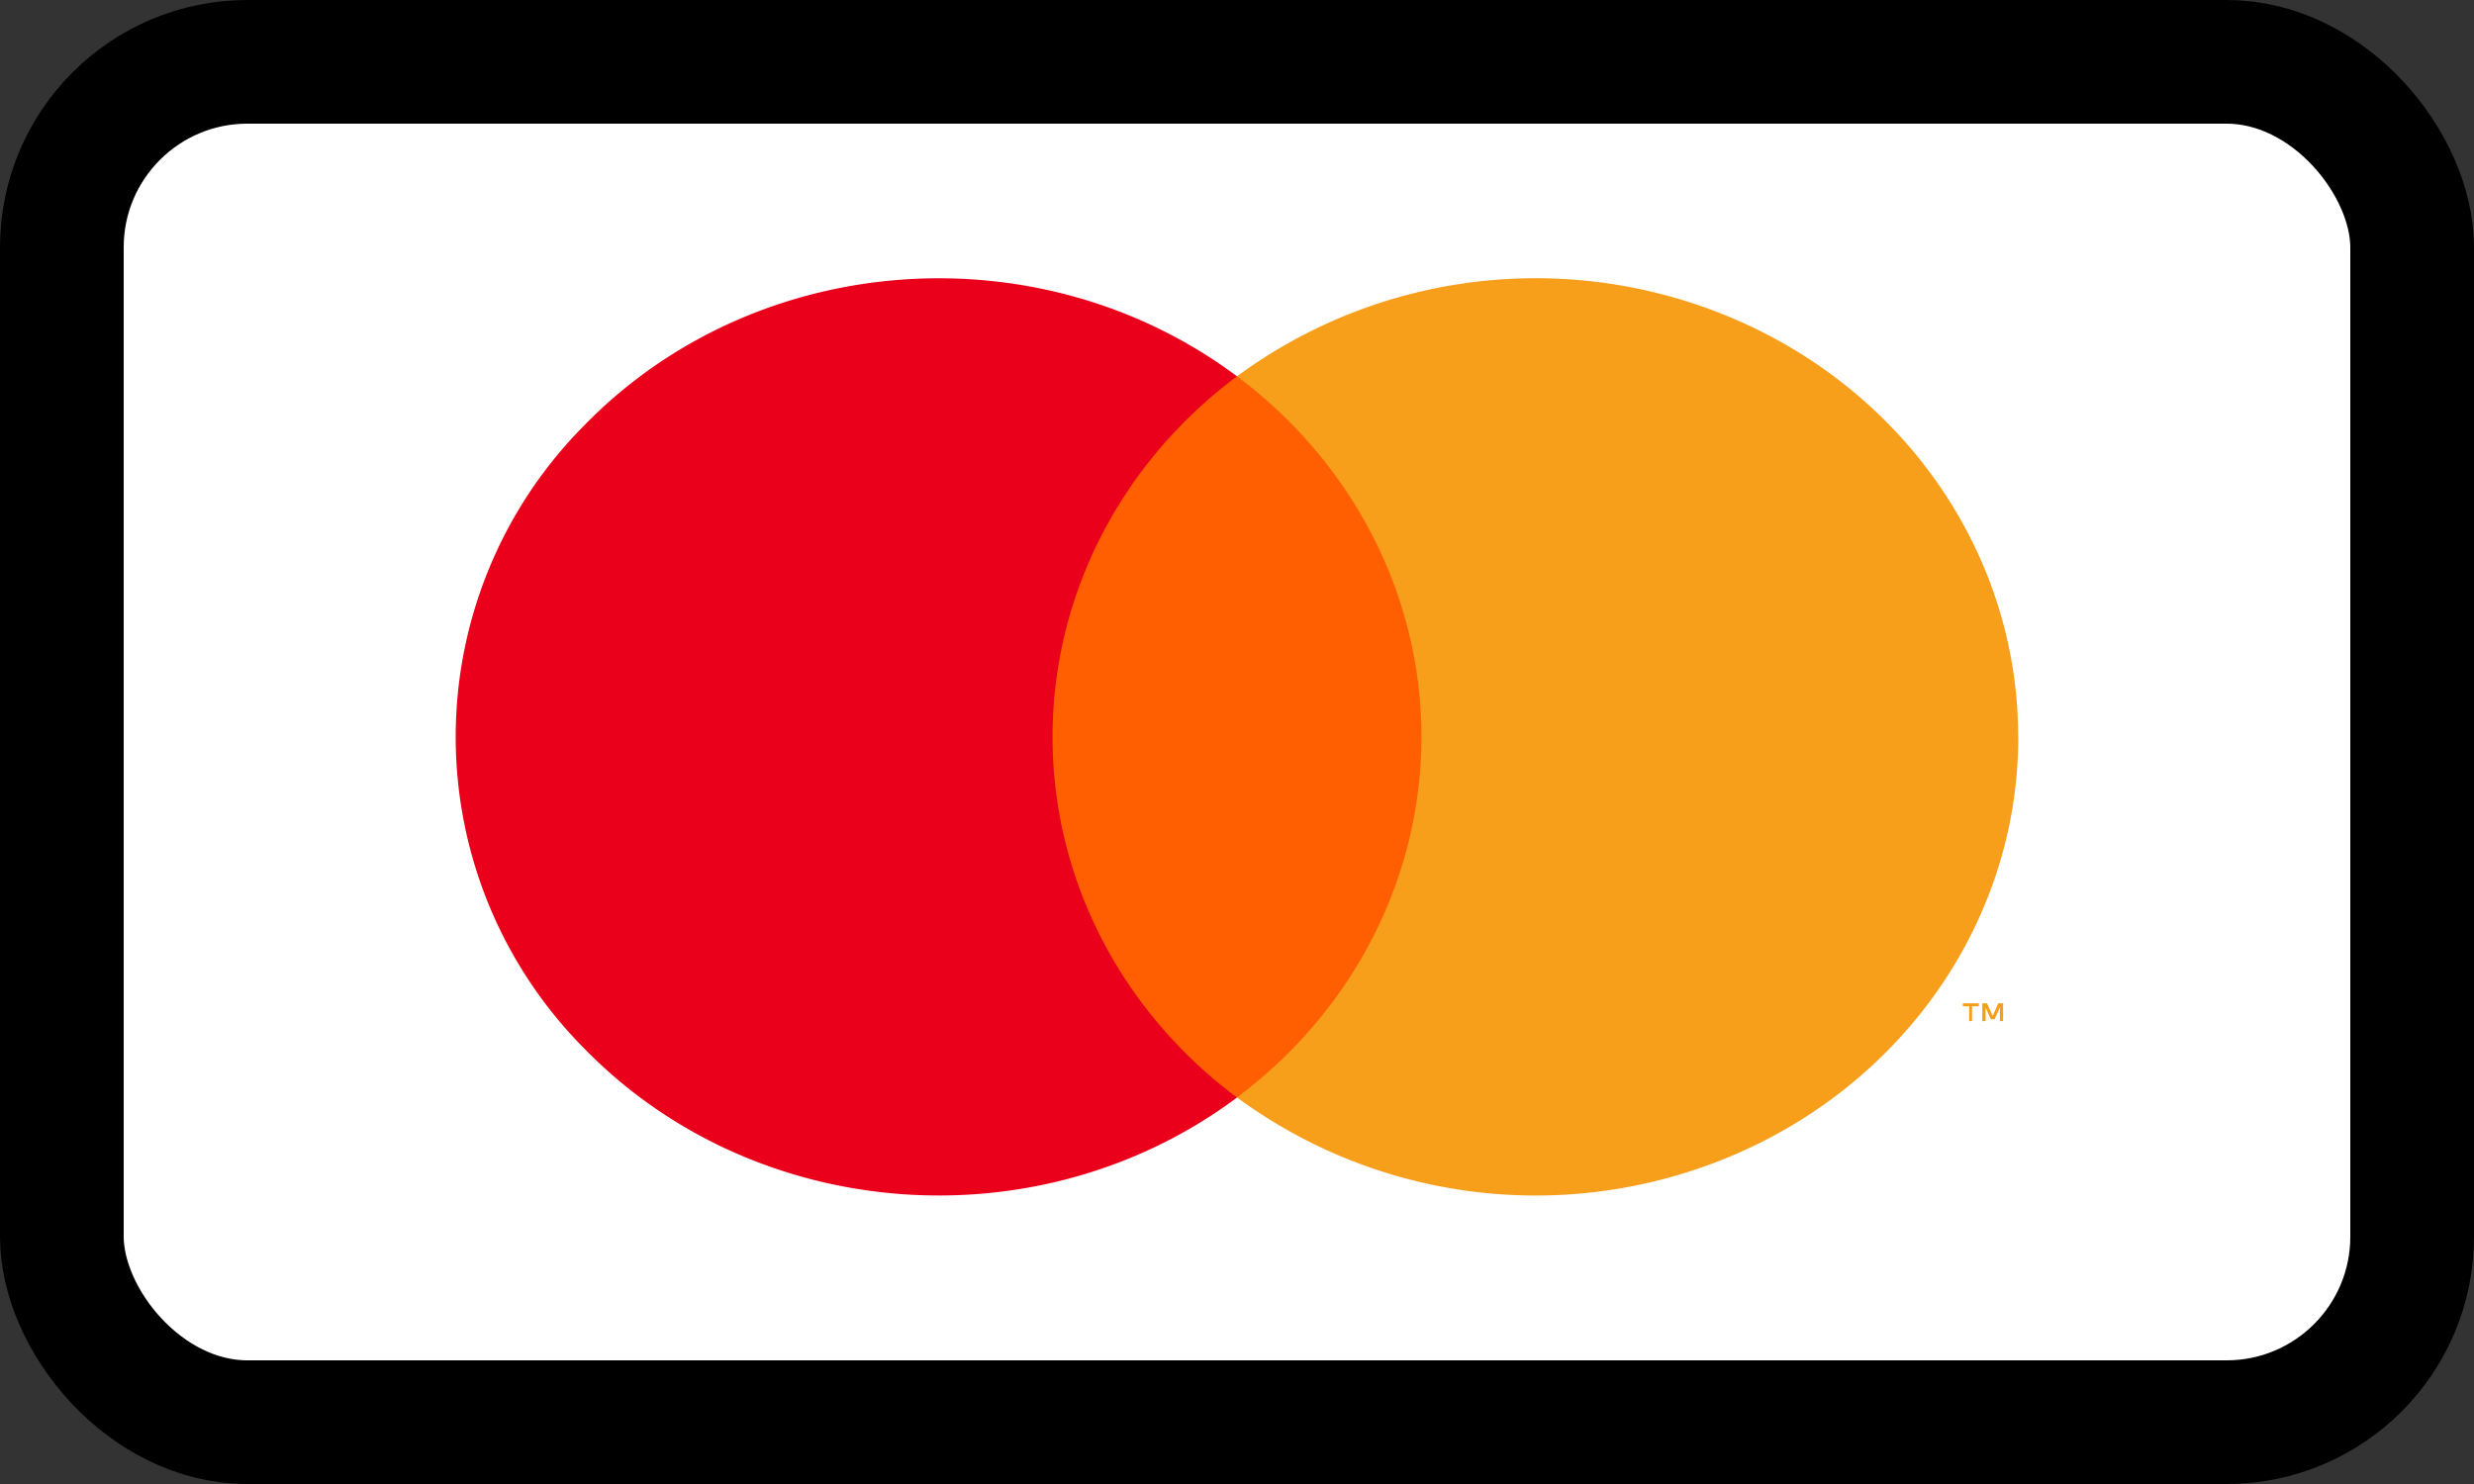 <svg xmlns="http://www.w3.org/2000/svg" width="20" height="12" fill="none" viewBox="0 0 20 12"><rect x="0" y="0" width="20" height="12" fill="#333333" stroke="none"/><rect width="19" height="11" x=".5" y=".5" fill="#fff" stroke="#000" rx="1.5"/><path fill="#F79E1B" d="M15.942 8.137v.12h-.023v-.12h-.051v-.024h.129v.024h-.055Zm.251-.024v.144h-.026v-.11l-.043.095h-.03l-.042-.094v.109h-.027v-.144h.038l.046.102.045-.102h.04Z"/><path fill="#FF5F00" d="M8.121 3.042h3.758v5.832H8.121V3.042Z"/><path fill="#EB001B" d="M8.509 5.958C8.508 4.82 9.058 3.745 10 3.043c-1.6-1.195-3.899-1.021-5.28.4a3.573 3.573 0 0 0 0 5.032c1.381 1.42 3.68 1.594 5.28.4-.943-.703-1.493-1.779-1.491-2.917Z"/><path fill="#F79E1B" d="M16.316 5.958c0 1.42-.853 2.715-2.198 3.336A4.072 4.072 0 0 1 10 8.874c.941-.703 1.491-1.778 1.491-2.916S10.941 3.746 10 3.043a4.072 4.072 0 0 1 4.118-.42c1.344.62 2.197 1.915 2.197 3.335Z"/></svg>